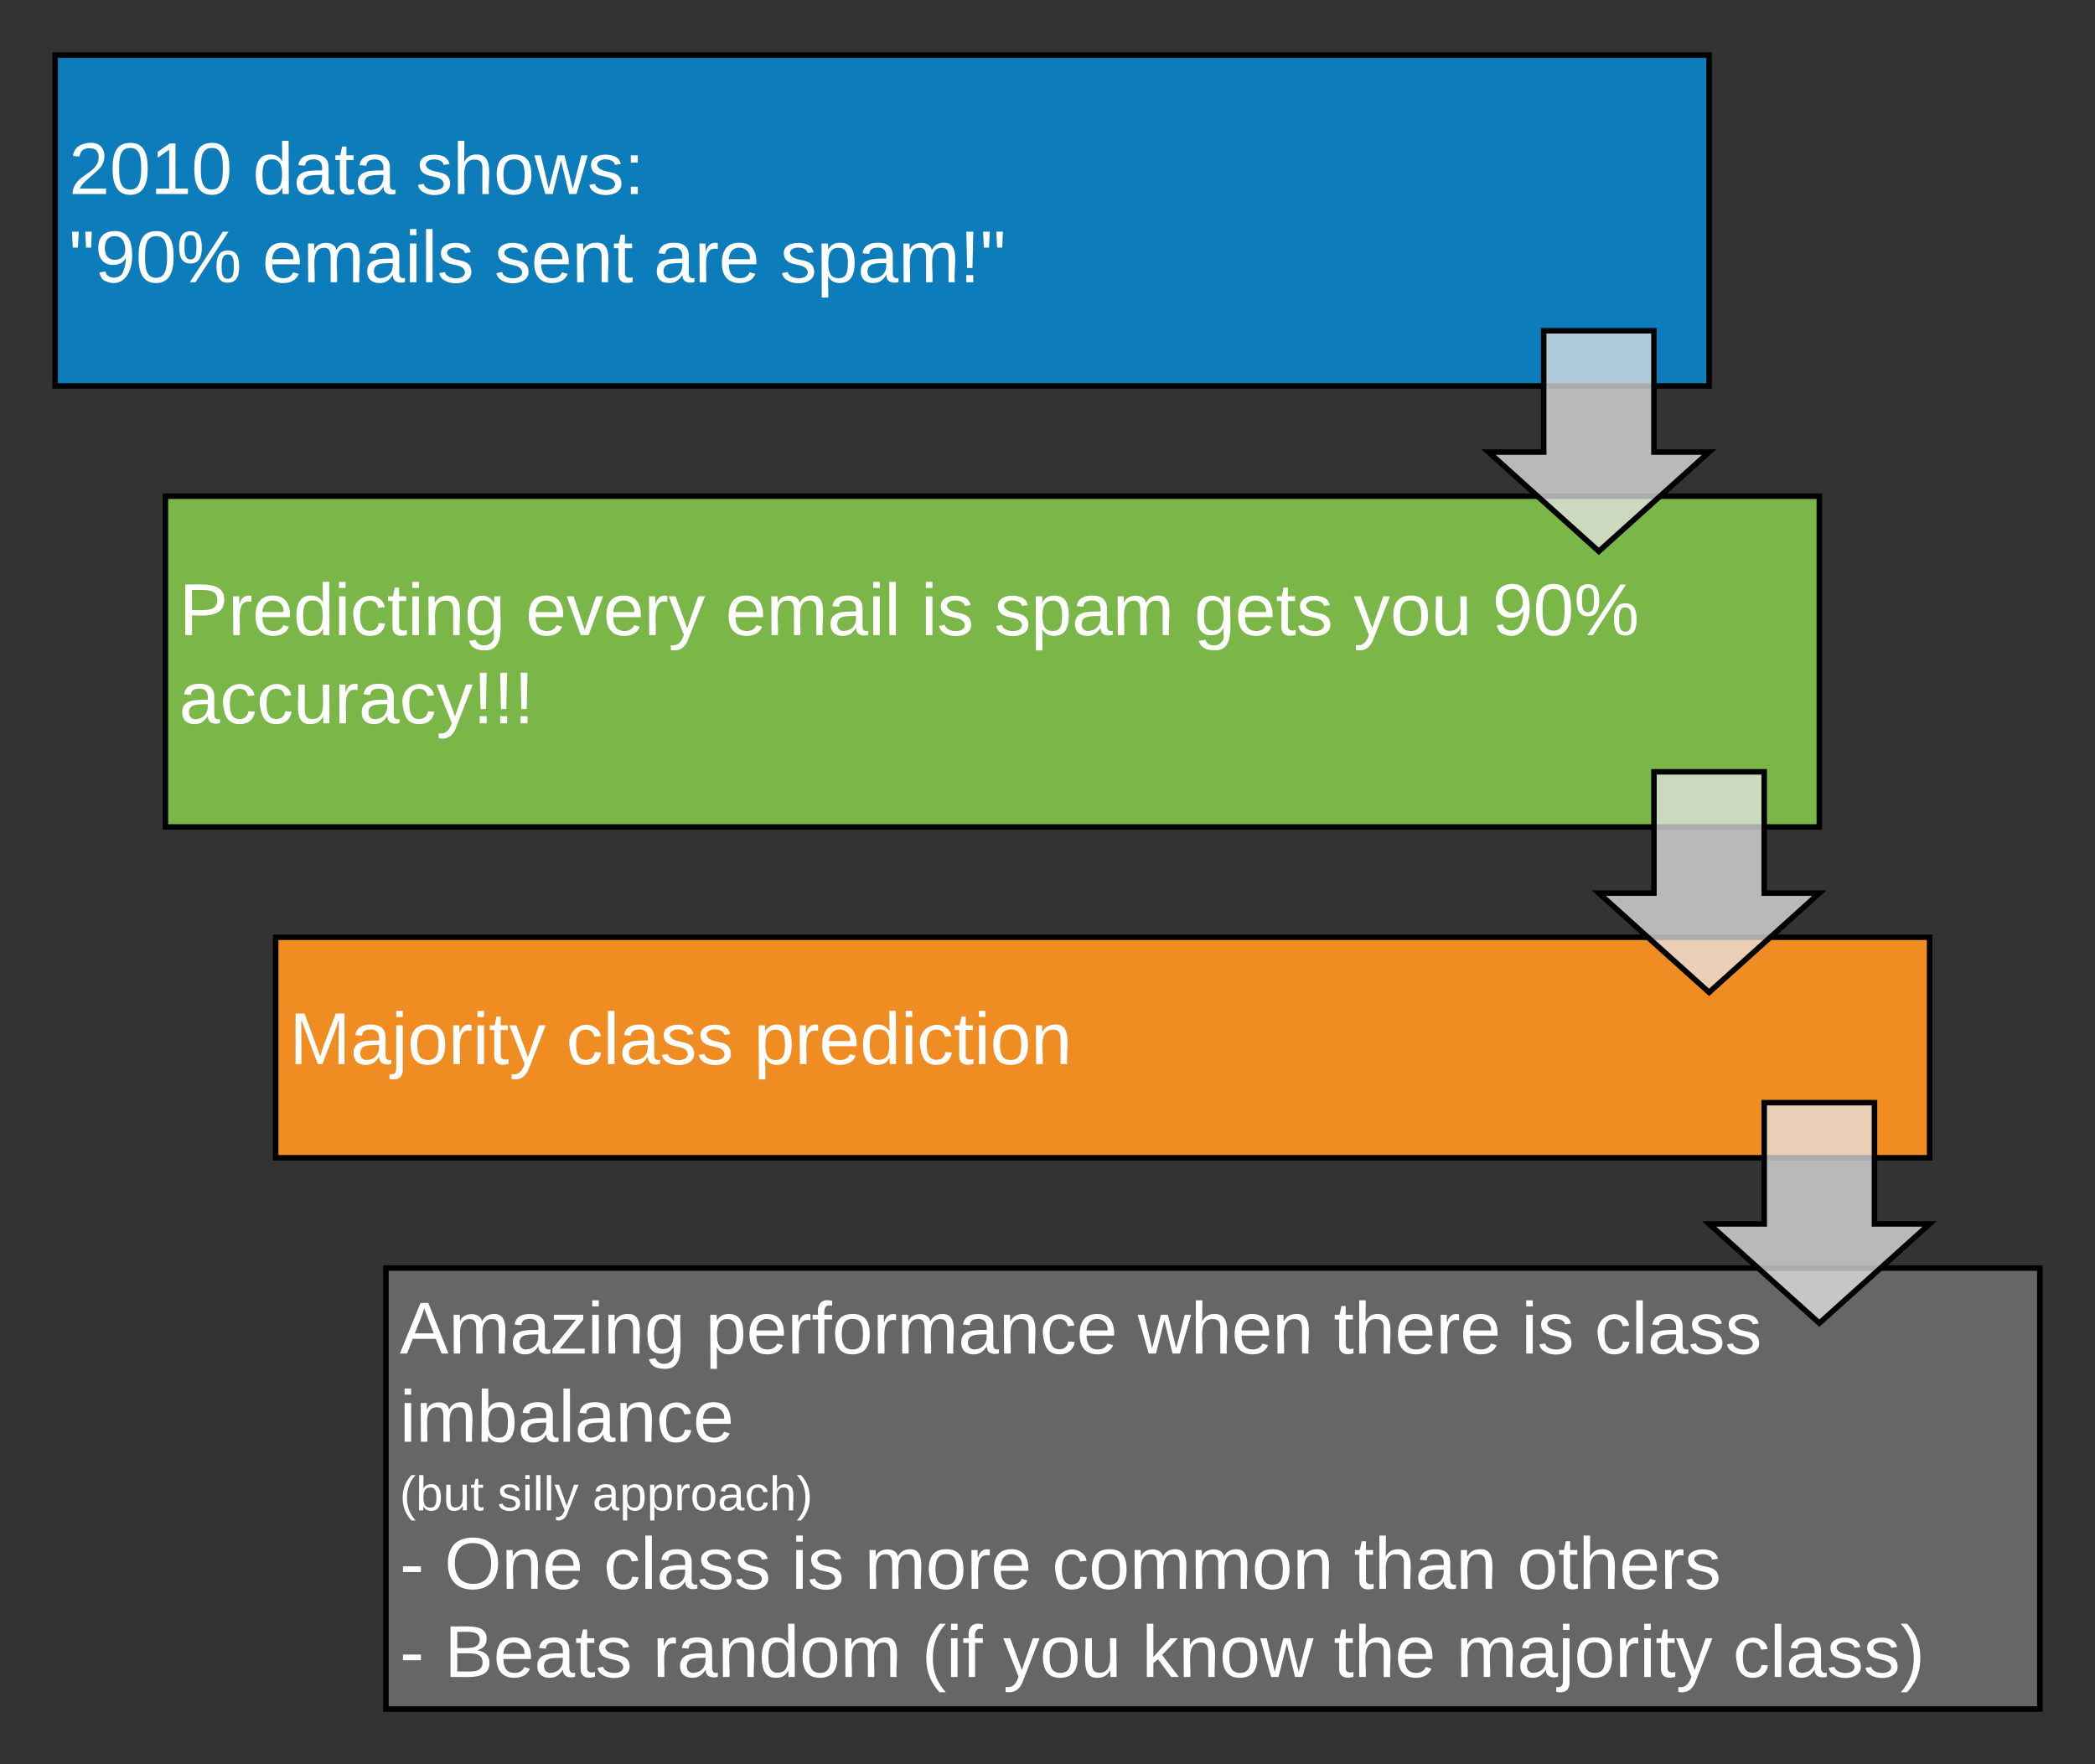 <svg xmlns="http://www.w3.org/2000/svg" xmlns:xlink="http://www.w3.org/1999/xlink" xmlns:lucid="lucid" width="760" height="640"><rect width="100%" height="100%" fill="#333333" stroke="none"/><g transform="translate(-140 -140)" lucid:page-tab-id="PDTK6e2PqSZW"><path d="M160 160h600v120H160z" stroke="#000" stroke-width="2" fill="#0c7cba"/><use xlink:href="#a" transform="matrix(1,0,0,1,165,165) translate(0 45.396)"/><use xlink:href="#b" transform="matrix(1,0,0,1,165,165) translate(66.667 45.396)"/><use xlink:href="#c" transform="matrix(1,0,0,1,165,165) translate(125.926 45.396)"/><use xlink:href="#d" transform="matrix(1,0,0,1,165,165) translate(0 77.396)"/><use xlink:href="#e" transform="matrix(1,0,0,1,165,165) translate(70.148 77.396)"/><use xlink:href="#f" transform="matrix(1,0,0,1,165,165) translate(154.37 77.396)"/><use xlink:href="#g" transform="matrix(1,0,0,1,165,165) translate(212.148 77.396)"/><use xlink:href="#h" transform="matrix(1,0,0,1,165,165) translate(258 77.396)"/><path d="M200 320h600v120H200z" stroke="#000" stroke-width="2" fill="#7ab648"/><use xlink:href="#i" transform="matrix(1,0,0,1,205,325) translate(0 45.396)"/><use xlink:href="#j" transform="matrix(1,0,0,1,205,325) translate(125.704 45.396)"/><use xlink:href="#k" transform="matrix(1,0,0,1,205,325) translate(198.222 45.396)"/><use xlink:href="#l" transform="matrix(1,0,0,1,205,325) translate(269.111 45.396)"/><use xlink:href="#m" transform="matrix(1,0,0,1,205,325) translate(295.704 45.396)"/><use xlink:href="#n" transform="matrix(1,0,0,1,205,325) translate(368.222 45.396)"/><use xlink:href="#o" transform="matrix(1,0,0,1,205,325) translate(426 45.396)"/><use xlink:href="#p" transform="matrix(1,0,0,1,205,325) translate(476.37 45.396)"/><use xlink:href="#q" transform="matrix(1,0,0,1,205,325) translate(0 77.396)"/><path d="M240 480h600v80H240z" stroke="#000" stroke-width="2" fill="#ef8d22"/><g><use xlink:href="#r" transform="matrix(1,0,0,1,245,485) translate(0 41.021)"/><use xlink:href="#s" transform="matrix(1,0,0,1,245,485) translate(100.444 41.021)"/><use xlink:href="#t" transform="matrix(1,0,0,1,245,485) translate(168.519 41.021)"/></g><path d="M280 600h600v160H280z" stroke="#000" stroke-width="2" fill="#666"/><g><use xlink:href="#u" transform="matrix(1,0,0,1,285,605) translate(0 26.021)"/><use xlink:href="#v" transform="matrix(1,0,0,1,285,605) translate(110.963 26.021)"/><use xlink:href="#w" transform="matrix(1,0,0,1,285,605) translate(267.778 26.021)"/><use xlink:href="#x" transform="matrix(1,0,0,1,285,605) translate(338.815 26.021)"/><use xlink:href="#l" transform="matrix(1,0,0,1,285,605) translate(406.889 26.021)"/><use xlink:href="#y" transform="matrix(1,0,0,1,285,605) translate(433.481 26.021)"/><use xlink:href="#z" transform="matrix(1,0,0,1,285,605) translate(0 58.021)"/><use xlink:href="#A" transform="matrix(1,0,0,1,285,605) translate(0 82.91)"/><use xlink:href="#B" transform="matrix(1,0,0,1,285,605) translate(35.506 82.91)"/><use xlink:href="#C" transform="matrix(1,0,0,1,285,605) translate(69.926 82.91)"/><use xlink:href="#D" transform="matrix(1,0,0,1,285,605) translate(0 111.354)"/><use xlink:href="#E" transform="matrix(1,0,0,1,285,605) translate(16.222 111.354)"/><use xlink:href="#s" transform="matrix(1,0,0,1,285,605) translate(74 111.354)"/><use xlink:href="#l" transform="matrix(1,0,0,1,285,605) translate(142.074 111.354)"/><use xlink:href="#F" transform="matrix(1,0,0,1,285,605) translate(168.667 111.354)"/><use xlink:href="#G" transform="matrix(1,0,0,1,285,605) translate(236.667 111.354)"/><use xlink:href="#H" transform="matrix(1,0,0,1,285,605) translate(346.148 111.354)"/><use xlink:href="#I" transform="matrix(1,0,0,1,285,605) translate(405.407 111.354)"/><use xlink:href="#D" transform="matrix(1,0,0,1,285,605) translate(0 143.354)"/><use xlink:href="#J" transform="matrix(1,0,0,1,285,605) translate(16.222 143.354)"/><use xlink:href="#K" transform="matrix(1,0,0,1,285,605) translate(91.778 143.354)"/><use xlink:href="#L" transform="matrix(1,0,0,1,285,605) translate(189.407 143.354)"/><use xlink:href="#o" transform="matrix(1,0,0,1,285,605) translate(218.889 143.354)"/><use xlink:href="#M" transform="matrix(1,0,0,1,285,605) translate(269.259 143.354)"/><use xlink:href="#N" transform="matrix(1,0,0,1,285,605) translate(338.815 143.354)"/><use xlink:href="#O" transform="matrix(1,0,0,1,285,605) translate(383.259 143.354)"/><use xlink:href="#P" transform="matrix(1,0,0,1,285,605) translate(483.704 143.354)"/></g><g><path d="M740 260v44h20l-40 36-40-36h20v-44z" stroke="#000" stroke-width="2" fill="#e5e5e5" fill-opacity=".75"/></g><g><path d="M780 420v44h20l-40 36-40-36h20v-44z" stroke="#000" stroke-width="2" fill="#e5e5e5" fill-opacity=".75"/></g><g><path d="M820 540v44h20l-40 36-40-36h20v-44z" stroke="#000" stroke-width="2" fill="#e5e5e5" fill-opacity=".75"/></g><defs><path fill="#fff" d="M101-251c82-7 93 87 43 132L82-64C71-53 59-42 53-27h129V0H18c2-99 128-94 128-182 0-28-16-43-45-43s-46 15-49 41l-32-3c6-41 34-60 81-64" id="Q"/><path fill="#fff" d="M101-251c68 0 85 55 85 127S166 4 100 4C33 4 14-52 14-124c0-73 17-127 87-127zm-1 229c47 0 54-49 54-102s-4-102-53-102c-51 0-55 48-55 102 0 53 5 102 54 102" id="R"/><path fill="#fff" d="M27 0v-27h64v-190l-56 39v-29l58-41h29v221h61V0H27" id="S"/><g id="a"><use transform="matrix(0.074,0,0,0.074,0,0)" xlink:href="#Q"/><use transform="matrix(0.074,0,0,0.074,14.815,0)" xlink:href="#R"/><use transform="matrix(0.074,0,0,0.074,29.63,0)" xlink:href="#S"/><use transform="matrix(0.074,0,0,0.074,44.444,0)" xlink:href="#R"/></g><path fill="#fff" d="M85-194c31 0 48 13 60 33l-1-100h32l1 261h-30c-2-10 0-23-3-31C134-8 116 4 85 4 32 4 16-35 15-94c0-66 23-100 70-100zm9 24c-40 0-46 34-46 75 0 40 6 74 45 74 42 0 51-32 51-76 0-42-9-74-50-73" id="T"/><path fill="#fff" d="M141-36C126-15 110 5 73 4 37 3 15-17 15-53c-1-64 63-63 125-63 3-35-9-54-41-54-24 1-41 7-42 31l-33-3c5-37 33-52 76-52 45 0 72 20 72 64v82c-1 20 7 32 28 27v20c-31 9-61-2-59-35zM48-53c0 20 12 33 32 33 41-3 63-29 60-74-43 2-92-5-92 41" id="U"/><path fill="#fff" d="M59-47c-2 24 18 29 38 22v24C64 9 27 4 27-40v-127H5v-23h24l9-43h21v43h35v23H59v120" id="V"/><g id="b"><use transform="matrix(0.074,0,0,0.074,0,0)" xlink:href="#T"/><use transform="matrix(0.074,0,0,0.074,14.815,0)" xlink:href="#U"/><use transform="matrix(0.074,0,0,0.074,29.63,0)" xlink:href="#V"/><use transform="matrix(0.074,0,0,0.074,37.037,0)" xlink:href="#U"/></g><path fill="#fff" d="M135-143c-3-34-86-38-87 0 15 53 115 12 119 90S17 21 10-45l28-5c4 36 97 45 98 0-10-56-113-15-118-90-4-57 82-63 122-42 12 7 21 19 24 35" id="W"/><path fill="#fff" d="M106-169C34-169 62-67 57 0H25v-261h32l-1 103c12-21 28-36 61-36 89 0 53 116 60 194h-32v-121c2-32-8-49-39-48" id="X"/><path fill="#fff" d="M100-194c62-1 85 37 85 99 1 63-27 99-86 99S16-35 15-95c0-66 28-99 85-99zM99-20c44 1 53-31 53-75 0-43-8-75-51-75s-53 32-53 75 10 74 51 75" id="Y"/><path fill="#fff" d="M206 0h-36l-40-164L89 0H53L-1-190h32L70-26l43-164h34l41 164 42-164h31" id="Z"/><path fill="#fff" d="M33-154v-36h34v36H33zM33 0v-36h34V0H33" id="aa"/><g id="c"><use transform="matrix(0.074,0,0,0.074,0,0)" xlink:href="#W"/><use transform="matrix(0.074,0,0,0.074,13.333,0)" xlink:href="#X"/><use transform="matrix(0.074,0,0,0.074,28.148,0)" xlink:href="#Y"/><use transform="matrix(0.074,0,0,0.074,42.963,0)" xlink:href="#Z"/><use transform="matrix(0.074,0,0,0.074,62.148,0)" xlink:href="#W"/><use transform="matrix(0.074,0,0,0.074,75.481,0)" xlink:href="#aa"/></g><path fill="#fff" d="M109-170H84l-4-78h32zm-65 0H19l-4-78h33" id="ab"/><path fill="#fff" d="M99-251c64 0 84 50 84 122C183-37 130 33 47-8c-14-7-20-23-25-40l30-5c6 39 69 39 84 7 9-19 16-44 16-74-10 22-31 35-62 35-49 0-73-33-73-83 0-54 28-83 82-83zm-1 141c31-1 51-18 51-49 0-36-14-67-51-67-34 0-49 23-49 58 0 34 15 58 49 58" id="ac"/><path fill="#fff" d="M252-156c43 0 55 33 55 80 0 46-13 78-56 78-42 0-55-33-55-78 0-48 12-80 56-80zM93 0H65l162-248h28zM13-171c-1-47 13-79 56-79s55 33 55 79-13 79-55 79c-43 0-56-33-56-79zM251-17c28 0 30-29 30-59 0-31-1-60-29-60-29 0-31 29-31 60 0 29 2 59 30 59zM69-112c27 0 28-30 29-59 0-31-1-60-29-60-29 0-30 30-30 60s2 59 30 59" id="ad"/><g id="d"><use transform="matrix(0.074,0,0,0.074,0,0)" xlink:href="#ab"/><use transform="matrix(0.074,0,0,0.074,9.407,0)" xlink:href="#ac"/><use transform="matrix(0.074,0,0,0.074,24.222,0)" xlink:href="#R"/><use transform="matrix(0.074,0,0,0.074,39.037,0)" xlink:href="#ad"/></g><path fill="#fff" d="M100-194c63 0 86 42 84 106H49c0 40 14 67 53 68 26 1 43-12 49-29l28 8c-11 28-37 45-77 45C44 4 14-33 15-96c1-61 26-98 85-98zm52 81c6-60-76-77-97-28-3 7-6 17-6 28h103" id="ae"/><path fill="#fff" d="M210-169c-67 3-38 105-44 169h-31v-121c0-29-5-50-35-48C34-165 62-65 56 0H25l-1-190h30c1 10-1 24 2 32 10-44 99-50 107 0 11-21 27-35 58-36 85-2 47 119 55 194h-31v-121c0-29-5-49-35-48" id="af"/><path fill="#fff" d="M24-231v-30h32v30H24zM24 0v-190h32V0H24" id="ag"/><path fill="#fff" d="M24 0v-261h32V0H24" id="ah"/><g id="e"><use transform="matrix(0.074,0,0,0.074,0,0)" xlink:href="#ae"/><use transform="matrix(0.074,0,0,0.074,14.815,0)" xlink:href="#af"/><use transform="matrix(0.074,0,0,0.074,36.963,0)" xlink:href="#U"/><use transform="matrix(0.074,0,0,0.074,51.778,0)" xlink:href="#ag"/><use transform="matrix(0.074,0,0,0.074,57.63,0)" xlink:href="#ah"/><use transform="matrix(0.074,0,0,0.074,63.481,0)" xlink:href="#W"/></g><path fill="#fff" d="M117-194c89-4 53 116 60 194h-32v-121c0-31-8-49-39-48C34-167 62-67 57 0H25l-1-190h30c1 10-1 24 2 32 11-22 29-35 61-36" id="ai"/><g id="f"><use transform="matrix(0.074,0,0,0.074,0,0)" xlink:href="#W"/><use transform="matrix(0.074,0,0,0.074,13.333,0)" xlink:href="#ae"/><use transform="matrix(0.074,0,0,0.074,28.148,0)" xlink:href="#ai"/><use transform="matrix(0.074,0,0,0.074,42.963,0)" xlink:href="#V"/></g><path fill="#fff" d="M114-163C36-179 61-72 57 0H25l-1-190h30c1 12-1 29 2 39 6-27 23-49 58-41v29" id="aj"/><g id="g"><use transform="matrix(0.074,0,0,0.074,0,0)" xlink:href="#U"/><use transform="matrix(0.074,0,0,0.074,14.815,0)" xlink:href="#aj"/><use transform="matrix(0.074,0,0,0.074,23.63,0)" xlink:href="#ae"/></g><path fill="#fff" d="M115-194c55 1 70 41 70 98S169 2 115 4C84 4 66-9 55-30l1 105H24l-1-265h31l2 30c10-21 28-34 59-34zm-8 174c40 0 45-34 45-75s-6-73-45-74c-42 0-51 32-51 76 0 43 10 73 51 73" id="ak"/><path fill="#fff" d="M63-70H37l-4-178h34zM33 0v-35h34V0H33" id="al"/><g id="h"><use transform="matrix(0.074,0,0,0.074,0,0)" xlink:href="#W"/><use transform="matrix(0.074,0,0,0.074,13.333,0)" xlink:href="#ak"/><use transform="matrix(0.074,0,0,0.074,28.148,0)" xlink:href="#U"/><use transform="matrix(0.074,0,0,0.074,42.963,0)" xlink:href="#af"/><use transform="matrix(0.074,0,0,0.074,65.111,0)" xlink:href="#al"/><use transform="matrix(0.074,0,0,0.074,72.519,0)" xlink:href="#ab"/></g><path fill="#fff" d="M30-248c87 1 191-15 191 75 0 78-77 80-158 76V0H30v-248zm33 125c57 0 124 11 124-50 0-59-68-47-124-48v98" id="am"/><path fill="#fff" d="M96-169c-40 0-48 33-48 73s9 75 48 75c24 0 41-14 43-38l32 2c-6 37-31 61-74 61-59 0-76-41-82-99-10-93 101-131 147-64 4 7 5 14 7 22l-32 3c-4-21-16-35-41-35" id="an"/><path fill="#fff" d="M177-190C167-65 218 103 67 71c-23-6-38-20-44-43l32-5c15 47 100 32 89-28v-30C133-14 115 1 83 1 29 1 15-40 15-95c0-56 16-97 71-98 29-1 48 16 59 35 1-10 0-23 2-32h30zM94-22c36 0 50-32 50-73 0-42-14-75-50-75-39 0-46 34-46 75s6 73 46 73" id="ao"/><g id="i"><use transform="matrix(0.074,0,0,0.074,0,0)" xlink:href="#am"/><use transform="matrix(0.074,0,0,0.074,17.778,0)" xlink:href="#aj"/><use transform="matrix(0.074,0,0,0.074,26.593,0)" xlink:href="#ae"/><use transform="matrix(0.074,0,0,0.074,41.407,0)" xlink:href="#T"/><use transform="matrix(0.074,0,0,0.074,56.222,0)" xlink:href="#ag"/><use transform="matrix(0.074,0,0,0.074,62.074,0)" xlink:href="#an"/><use transform="matrix(0.074,0,0,0.074,75.407,0)" xlink:href="#V"/><use transform="matrix(0.074,0,0,0.074,82.815,0)" xlink:href="#ag"/><use transform="matrix(0.074,0,0,0.074,88.667,0)" xlink:href="#ai"/><use transform="matrix(0.074,0,0,0.074,103.481,0)" xlink:href="#ao"/></g><path fill="#fff" d="M108 0H70L1-190h34L89-25l56-165h34" id="ap"/><path fill="#fff" d="M179-190L93 31C79 59 56 82 12 73V49c39 6 53-20 64-50L1-190h34L92-34l54-156h33" id="aq"/><g id="j"><use transform="matrix(0.074,0,0,0.074,0,0)" xlink:href="#ae"/><use transform="matrix(0.074,0,0,0.074,14.815,0)" xlink:href="#ap"/><use transform="matrix(0.074,0,0,0.074,28.148,0)" xlink:href="#ae"/><use transform="matrix(0.074,0,0,0.074,42.963,0)" xlink:href="#aj"/><use transform="matrix(0.074,0,0,0.074,51.778,0)" xlink:href="#aq"/></g><g id="k"><use transform="matrix(0.074,0,0,0.074,0,0)" xlink:href="#ae"/><use transform="matrix(0.074,0,0,0.074,14.815,0)" xlink:href="#af"/><use transform="matrix(0.074,0,0,0.074,36.963,0)" xlink:href="#U"/><use transform="matrix(0.074,0,0,0.074,51.778,0)" xlink:href="#ag"/><use transform="matrix(0.074,0,0,0.074,57.63,0)" xlink:href="#ah"/></g><g id="l"><use transform="matrix(0.074,0,0,0.074,0,0)" xlink:href="#ag"/><use transform="matrix(0.074,0,0,0.074,5.852,0)" xlink:href="#W"/></g><g id="m"><use transform="matrix(0.074,0,0,0.074,0,0)" xlink:href="#W"/><use transform="matrix(0.074,0,0,0.074,13.333,0)" xlink:href="#ak"/><use transform="matrix(0.074,0,0,0.074,28.148,0)" xlink:href="#U"/><use transform="matrix(0.074,0,0,0.074,42.963,0)" xlink:href="#af"/></g><g id="n"><use transform="matrix(0.074,0,0,0.074,0,0)" xlink:href="#ao"/><use transform="matrix(0.074,0,0,0.074,14.815,0)" xlink:href="#ae"/><use transform="matrix(0.074,0,0,0.074,29.63,0)" xlink:href="#V"/><use transform="matrix(0.074,0,0,0.074,37.037,0)" xlink:href="#W"/></g><path fill="#fff" d="M84 4C-5 8 30-112 23-190h32v120c0 31 7 50 39 49 72-2 45-101 50-169h31l1 190h-30c-1-10 1-25-2-33-11 22-28 36-60 37" id="ar"/><g id="o"><use transform="matrix(0.074,0,0,0.074,0,0)" xlink:href="#aq"/><use transform="matrix(0.074,0,0,0.074,13.333,0)" xlink:href="#Y"/><use transform="matrix(0.074,0,0,0.074,28.148,0)" xlink:href="#ar"/></g><g id="p"><use transform="matrix(0.074,0,0,0.074,0,0)" xlink:href="#ac"/><use transform="matrix(0.074,0,0,0.074,14.815,0)" xlink:href="#R"/><use transform="matrix(0.074,0,0,0.074,29.63,0)" xlink:href="#ad"/></g><g id="q"><use transform="matrix(0.074,0,0,0.074,0,0)" xlink:href="#U"/><use transform="matrix(0.074,0,0,0.074,14.815,0)" xlink:href="#an"/><use transform="matrix(0.074,0,0,0.074,28.148,0)" xlink:href="#an"/><use transform="matrix(0.074,0,0,0.074,41.481,0)" xlink:href="#ar"/><use transform="matrix(0.074,0,0,0.074,56.296,0)" xlink:href="#aj"/><use transform="matrix(0.074,0,0,0.074,65.111,0)" xlink:href="#U"/><use transform="matrix(0.074,0,0,0.074,79.926,0)" xlink:href="#an"/><use transform="matrix(0.074,0,0,0.074,93.259,0)" xlink:href="#aq"/><use transform="matrix(0.074,0,0,0.074,106.593,0)" xlink:href="#al"/><use transform="matrix(0.074,0,0,0.074,114,0)" xlink:href="#al"/><use transform="matrix(0.074,0,0,0.074,121.407,0)" xlink:href="#al"/></g><path fill="#fff" d="M240 0l2-218c-23 76-54 145-80 218h-23L58-218 59 0H30v-248h44l77 211c21-75 51-140 76-211h43V0h-30" id="as"/><path fill="#fff" d="M24-231v-30h32v30H24zM-9 49c24 4 33-6 33-30v-209h32V24c2 40-23 58-65 49V49" id="at"/><g id="r"><use transform="matrix(0.074,0,0,0.074,0,0)" xlink:href="#as"/><use transform="matrix(0.074,0,0,0.074,22.148,0)" xlink:href="#U"/><use transform="matrix(0.074,0,0,0.074,36.963,0)" xlink:href="#at"/><use transform="matrix(0.074,0,0,0.074,42.815,0)" xlink:href="#Y"/><use transform="matrix(0.074,0,0,0.074,57.63,0)" xlink:href="#aj"/><use transform="matrix(0.074,0,0,0.074,66.444,0)" xlink:href="#ag"/><use transform="matrix(0.074,0,0,0.074,72.296,0)" xlink:href="#V"/><use transform="matrix(0.074,0,0,0.074,79.704,0)" xlink:href="#aq"/></g><g id="s"><use transform="matrix(0.074,0,0,0.074,0,0)" xlink:href="#an"/><use transform="matrix(0.074,0,0,0.074,13.333,0)" xlink:href="#ah"/><use transform="matrix(0.074,0,0,0.074,19.185,0)" xlink:href="#U"/><use transform="matrix(0.074,0,0,0.074,34,0)" xlink:href="#W"/><use transform="matrix(0.074,0,0,0.074,47.333,0)" xlink:href="#W"/></g><g id="t"><use transform="matrix(0.074,0,0,0.074,0,0)" xlink:href="#ak"/><use transform="matrix(0.074,0,0,0.074,14.815,0)" xlink:href="#aj"/><use transform="matrix(0.074,0,0,0.074,23.63,0)" xlink:href="#ae"/><use transform="matrix(0.074,0,0,0.074,38.444,0)" xlink:href="#T"/><use transform="matrix(0.074,0,0,0.074,53.259,0)" xlink:href="#ag"/><use transform="matrix(0.074,0,0,0.074,59.111,0)" xlink:href="#an"/><use transform="matrix(0.074,0,0,0.074,72.444,0)" xlink:href="#V"/><use transform="matrix(0.074,0,0,0.074,79.852,0)" xlink:href="#ag"/><use transform="matrix(0.074,0,0,0.074,85.704,0)" xlink:href="#Y"/><use transform="matrix(0.074,0,0,0.074,100.519,0)" xlink:href="#ai"/></g><path fill="#fff" d="M205 0l-28-72H64L36 0H1l101-248h38L239 0h-34zm-38-99l-47-123c-12 45-31 82-46 123h93" id="au"/><path fill="#fff" d="M9 0v-24l116-142H16v-24h144v24L44-24h123V0H9" id="av"/><g id="u"><use transform="matrix(0.074,0,0,0.074,0,0)" xlink:href="#au"/><use transform="matrix(0.074,0,0,0.074,17.778,0)" xlink:href="#af"/><use transform="matrix(0.074,0,0,0.074,39.926,0)" xlink:href="#U"/><use transform="matrix(0.074,0,0,0.074,54.741,0)" xlink:href="#av"/><use transform="matrix(0.074,0,0,0.074,68.074,0)" xlink:href="#ag"/><use transform="matrix(0.074,0,0,0.074,73.926,0)" xlink:href="#ai"/><use transform="matrix(0.074,0,0,0.074,88.741,0)" xlink:href="#ao"/></g><path fill="#fff" d="M101-234c-31-9-42 10-38 44h38v23H63V0H32v-167H5v-23h27c-7-52 17-82 69-68v24" id="aw"/><g id="v"><use transform="matrix(0.074,0,0,0.074,0,0)" xlink:href="#ak"/><use transform="matrix(0.074,0,0,0.074,14.815,0)" xlink:href="#ae"/><use transform="matrix(0.074,0,0,0.074,29.63,0)" xlink:href="#aj"/><use transform="matrix(0.074,0,0,0.074,38.444,0)" xlink:href="#aw"/><use transform="matrix(0.074,0,0,0.074,45.852,0)" xlink:href="#Y"/><use transform="matrix(0.074,0,0,0.074,60.667,0)" xlink:href="#aj"/><use transform="matrix(0.074,0,0,0.074,69.481,0)" xlink:href="#af"/><use transform="matrix(0.074,0,0,0.074,91.63,0)" xlink:href="#U"/><use transform="matrix(0.074,0,0,0.074,106.444,0)" xlink:href="#ai"/><use transform="matrix(0.074,0,0,0.074,121.259,0)" xlink:href="#an"/><use transform="matrix(0.074,0,0,0.074,134.593,0)" xlink:href="#ae"/></g><g id="w"><use transform="matrix(0.074,0,0,0.074,0,0)" xlink:href="#Z"/><use transform="matrix(0.074,0,0,0.074,19.185,0)" xlink:href="#X"/><use transform="matrix(0.074,0,0,0.074,34,0)" xlink:href="#ae"/><use transform="matrix(0.074,0,0,0.074,48.815,0)" xlink:href="#ai"/></g><g id="x"><use transform="matrix(0.074,0,0,0.074,0,0)" xlink:href="#V"/><use transform="matrix(0.074,0,0,0.074,7.407,0)" xlink:href="#X"/><use transform="matrix(0.074,0,0,0.074,22.222,0)" xlink:href="#ae"/><use transform="matrix(0.074,0,0,0.074,37.037,0)" xlink:href="#aj"/><use transform="matrix(0.074,0,0,0.074,45.852,0)" xlink:href="#ae"/></g><g id="y"><use transform="matrix(0.074,0,0,0.074,0,0)" xlink:href="#an"/><use transform="matrix(0.074,0,0,0.074,13.333,0)" xlink:href="#ah"/><use transform="matrix(0.074,0,0,0.074,19.185,0)" xlink:href="#U"/><use transform="matrix(0.074,0,0,0.074,34,0)" xlink:href="#W"/><use transform="matrix(0.074,0,0,0.074,47.333,0)" xlink:href="#W"/></g><path fill="#fff" d="M115-194c53 0 69 39 70 98 0 66-23 100-70 100C84 3 66-7 56-30L54 0H23l1-261h32v101c10-23 28-34 59-34zm-8 174c40 0 45-34 45-75 0-40-5-75-45-74-42 0-51 32-51 76 0 43 10 73 51 73" id="ax"/><g id="z"><use transform="matrix(0.074,0,0,0.074,0,0)" xlink:href="#ag"/><use transform="matrix(0.074,0,0,0.074,5.852,0)" xlink:href="#af"/><use transform="matrix(0.074,0,0,0.074,28,0)" xlink:href="#ax"/><use transform="matrix(0.074,0,0,0.074,42.815,0)" xlink:href="#U"/><use transform="matrix(0.074,0,0,0.074,57.63,0)" xlink:href="#ah"/><use transform="matrix(0.074,0,0,0.074,63.481,0)" xlink:href="#U"/><use transform="matrix(0.074,0,0,0.074,78.296,0)" xlink:href="#ai"/><use transform="matrix(0.074,0,0,0.074,93.111,0)" xlink:href="#an"/><use transform="matrix(0.074,0,0,0.074,106.444,0)" xlink:href="#ae"/></g><path fill="#fff" d="M87 75C49 33 22-17 22-94c0-76 28-126 65-167h31c-38 41-64 92-64 168S80 34 118 75H87" id="ay"/><g id="A"><use transform="matrix(0.049,0,0,0.049,0,0)" xlink:href="#ay"/><use transform="matrix(0.049,0,0,0.049,5.877,0)" xlink:href="#ax"/><use transform="matrix(0.049,0,0,0.049,15.753,0)" xlink:href="#ar"/><use transform="matrix(0.049,0,0,0.049,25.63,0)" xlink:href="#V"/></g><g id="B"><use transform="matrix(0.049,0,0,0.049,0,0)" xlink:href="#W"/><use transform="matrix(0.049,0,0,0.049,8.889,0)" xlink:href="#ag"/><use transform="matrix(0.049,0,0,0.049,12.79,0)" xlink:href="#ah"/><use transform="matrix(0.049,0,0,0.049,16.691,0)" xlink:href="#ah"/><use transform="matrix(0.049,0,0,0.049,20.593,0)" xlink:href="#aq"/></g><path fill="#fff" d="M33-261c38 41 65 92 65 168S71 34 33 75H2C39 34 66-17 66-93S39-220 2-261h31" id="az"/><g id="C"><use transform="matrix(0.049,0,0,0.049,0,0)" xlink:href="#U"/><use transform="matrix(0.049,0,0,0.049,9.877,0)" xlink:href="#ak"/><use transform="matrix(0.049,0,0,0.049,19.753,0)" xlink:href="#ak"/><use transform="matrix(0.049,0,0,0.049,29.63,0)" xlink:href="#aj"/><use transform="matrix(0.049,0,0,0.049,35.506,0)" xlink:href="#Y"/><use transform="matrix(0.049,0,0,0.049,45.383,0)" xlink:href="#U"/><use transform="matrix(0.049,0,0,0.049,55.259,0)" xlink:href="#an"/><use transform="matrix(0.049,0,0,0.049,64.148,0)" xlink:href="#X"/><use transform="matrix(0.049,0,0,0.049,74.025,0)" xlink:href="#az"/></g><path fill="#fff" d="M16-82v-28h88v28H16" id="aA"/><use transform="matrix(0.074,0,0,0.074,0,0)" xlink:href="#aA" id="D"/><path fill="#fff" d="M140-251c81 0 123 46 123 126C263-46 219 4 140 4 59 4 17-45 17-125s42-126 123-126zm0 227c63 0 89-41 89-101s-29-99-89-99c-61 0-89 39-89 99S79-25 140-24" id="aB"/><g id="E"><use transform="matrix(0.074,0,0,0.074,0,0)" xlink:href="#aB"/><use transform="matrix(0.074,0,0,0.074,20.741,0)" xlink:href="#ai"/><use transform="matrix(0.074,0,0,0.074,35.556,0)" xlink:href="#ae"/></g><g id="F"><use transform="matrix(0.074,0,0,0.074,0,0)" xlink:href="#af"/><use transform="matrix(0.074,0,0,0.074,22.148,0)" xlink:href="#Y"/><use transform="matrix(0.074,0,0,0.074,36.963,0)" xlink:href="#aj"/><use transform="matrix(0.074,0,0,0.074,45.778,0)" xlink:href="#ae"/></g><g id="G"><use transform="matrix(0.074,0,0,0.074,0,0)" xlink:href="#an"/><use transform="matrix(0.074,0,0,0.074,13.333,0)" xlink:href="#Y"/><use transform="matrix(0.074,0,0,0.074,28.148,0)" xlink:href="#af"/><use transform="matrix(0.074,0,0,0.074,50.296,0)" xlink:href="#af"/><use transform="matrix(0.074,0,0,0.074,72.444,0)" xlink:href="#Y"/><use transform="matrix(0.074,0,0,0.074,87.259,0)" xlink:href="#ai"/></g><g id="H"><use transform="matrix(0.074,0,0,0.074,0,0)" xlink:href="#V"/><use transform="matrix(0.074,0,0,0.074,7.407,0)" xlink:href="#X"/><use transform="matrix(0.074,0,0,0.074,22.222,0)" xlink:href="#U"/><use transform="matrix(0.074,0,0,0.074,37.037,0)" xlink:href="#ai"/></g><g id="I"><use transform="matrix(0.074,0,0,0.074,0,0)" xlink:href="#Y"/><use transform="matrix(0.074,0,0,0.074,14.815,0)" xlink:href="#V"/><use transform="matrix(0.074,0,0,0.074,22.222,0)" xlink:href="#X"/><use transform="matrix(0.074,0,0,0.074,37.037,0)" xlink:href="#ae"/><use transform="matrix(0.074,0,0,0.074,51.852,0)" xlink:href="#aj"/><use transform="matrix(0.074,0,0,0.074,60.667,0)" xlink:href="#W"/></g><path fill="#fff" d="M160-131c35 5 61 23 61 61C221 17 115-2 30 0v-248c76 3 177-17 177 60 0 33-19 50-47 57zm-97-11c50-1 110 9 110-42 0-47-63-36-110-37v79zm0 115c55-2 124 14 124-45 0-56-70-42-124-44v89" id="aC"/><g id="J"><use transform="matrix(0.074,0,0,0.074,0,0)" xlink:href="#aC"/><use transform="matrix(0.074,0,0,0.074,17.778,0)" xlink:href="#ae"/><use transform="matrix(0.074,0,0,0.074,32.593,0)" xlink:href="#U"/><use transform="matrix(0.074,0,0,0.074,47.407,0)" xlink:href="#V"/><use transform="matrix(0.074,0,0,0.074,54.815,0)" xlink:href="#W"/></g><g id="K"><use transform="matrix(0.074,0,0,0.074,0,0)" xlink:href="#aj"/><use transform="matrix(0.074,0,0,0.074,8.815,0)" xlink:href="#U"/><use transform="matrix(0.074,0,0,0.074,23.63,0)" xlink:href="#ai"/><use transform="matrix(0.074,0,0,0.074,38.444,0)" xlink:href="#T"/><use transform="matrix(0.074,0,0,0.074,53.259,0)" xlink:href="#Y"/><use transform="matrix(0.074,0,0,0.074,68.074,0)" xlink:href="#af"/></g><g id="L"><use transform="matrix(0.074,0,0,0.074,0,0)" xlink:href="#ay"/><use transform="matrix(0.074,0,0,0.074,8.815,0)" xlink:href="#ag"/><use transform="matrix(0.074,0,0,0.074,14.667,0)" xlink:href="#aw"/></g><path fill="#fff" d="M143 0L79-87 56-68V0H24v-261h32v163l83-92h37l-77 82L181 0h-38" id="aD"/><g id="M"><use transform="matrix(0.074,0,0,0.074,0,0)" xlink:href="#aD"/><use transform="matrix(0.074,0,0,0.074,13.333,0)" xlink:href="#ai"/><use transform="matrix(0.074,0,0,0.074,28.148,0)" xlink:href="#Y"/><use transform="matrix(0.074,0,0,0.074,42.963,0)" xlink:href="#Z"/></g><g id="N"><use transform="matrix(0.074,0,0,0.074,0,0)" xlink:href="#V"/><use transform="matrix(0.074,0,0,0.074,7.407,0)" xlink:href="#X"/><use transform="matrix(0.074,0,0,0.074,22.222,0)" xlink:href="#ae"/></g><g id="O"><use transform="matrix(0.074,0,0,0.074,0,0)" xlink:href="#af"/><use transform="matrix(0.074,0,0,0.074,22.148,0)" xlink:href="#U"/><use transform="matrix(0.074,0,0,0.074,36.963,0)" xlink:href="#at"/><use transform="matrix(0.074,0,0,0.074,42.815,0)" xlink:href="#Y"/><use transform="matrix(0.074,0,0,0.074,57.63,0)" xlink:href="#aj"/><use transform="matrix(0.074,0,0,0.074,66.444,0)" xlink:href="#ag"/><use transform="matrix(0.074,0,0,0.074,72.296,0)" xlink:href="#V"/><use transform="matrix(0.074,0,0,0.074,79.704,0)" xlink:href="#aq"/></g><g id="P"><use transform="matrix(0.074,0,0,0.074,0,0)" xlink:href="#an"/><use transform="matrix(0.074,0,0,0.074,13.333,0)" xlink:href="#ah"/><use transform="matrix(0.074,0,0,0.074,19.185,0)" xlink:href="#U"/><use transform="matrix(0.074,0,0,0.074,34,0)" xlink:href="#W"/><use transform="matrix(0.074,0,0,0.074,47.333,0)" xlink:href="#W"/><use transform="matrix(0.074,0,0,0.074,60.667,0)" xlink:href="#az"/></g></defs></g></svg>